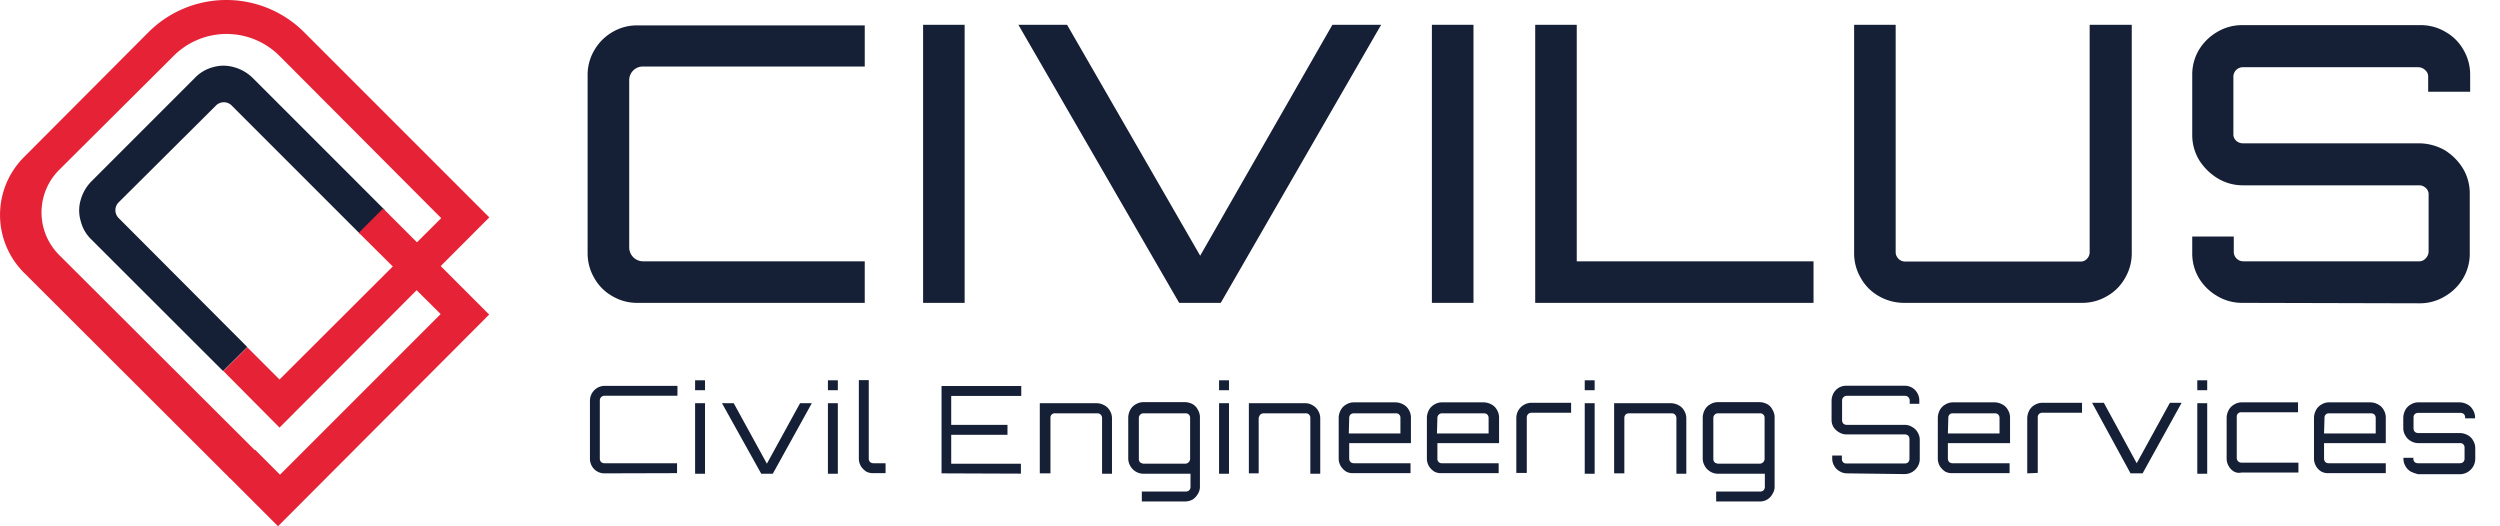 <svg id="Capa_1" data-name="Capa 1" xmlns="http://www.w3.org/2000/svg" viewBox="0 0 504.28 106.15"><defs><style>.cls-1{fill:#151f35;}.cls-2{fill:#e62237;}</style></defs><title>CivilusSVG</title><path class="cls-1" d="M128.61,61.09a9.72,9.72,0,0,1-5.08-1.35,9.43,9.43,0,0,1-3.64-3.64A9.78,9.78,0,0,1,118.53,51V15.19a9.78,9.78,0,0,1,1.36-5.08,10.08,10.08,0,0,1,3.64-3.64,9.72,9.72,0,0,1,5.08-1.35h45.82v8.3H129.8a2.75,2.75,0,0,0-2.88,2.71v33.7a2.81,2.81,0,0,0,2.71,2.88h44.8v8.38Z"/><path class="cls-1" d="M186.2,61.09V5h8.38V61.09Z"/><path class="cls-1" d="M237.85,61.09,205.42,5h9.82l26.85,46.58L268.76,5h9.83L246.24,61.09Z"/><path class="cls-1" d="M288.83,61.09V5h8.39V61.09Z"/><path class="cls-1" d="M309.67,61.09V5h8.38V52.71h47.76v8.38Z"/><path class="cls-1" d="M379,59.74a9.5,9.5,0,0,1-3.64-3.64A9.77,9.77,0,0,1,374,51V5h8.38V50.76a1.92,1.92,0,0,0,1.95,2h35.31a1.7,1.7,0,0,0,1.36-.59,1.93,1.93,0,0,0,.51-1.36V5H430V51a9.77,9.77,0,0,1-1.35,5.08A9.5,9.5,0,0,1,425,59.74a9.74,9.74,0,0,1-5.08,1.35H384.11A10.19,10.19,0,0,1,379,59.74Z"/><path class="cls-1" d="M452.36,61.09a9.72,9.72,0,0,1-5.08-1.35,10.4,10.4,0,0,1-3.73-3.64A9.77,9.77,0,0,1,442.2,51V47.71h8.38v3a1.92,1.92,0,0,0,1.95,2h35.4a1.67,1.67,0,0,0,1.35-.59,2,2,0,0,0,.6-1.36V39.25a1.68,1.68,0,0,0-.6-1.36,1.89,1.89,0,0,0-1.35-.51H452.36a9.8,9.8,0,0,1-5.08-1.44,11.34,11.34,0,0,1-3.73-3.72,9.77,9.77,0,0,1-1.35-5.08v-12a9.77,9.77,0,0,1,1.35-5.08,10.4,10.4,0,0,1,3.73-3.64,9.72,9.72,0,0,1,5.08-1.35h35.82a9.72,9.72,0,0,1,5.08,1.35,9.46,9.46,0,0,1,3.65,3.64,9.77,9.77,0,0,1,1.35,5.08V18.5h-8.47v-3a1.7,1.7,0,0,0-.59-1.35,2,2,0,0,0-1.36-.59H452.45a1.91,1.91,0,0,0-1.95,1.94V27.05a1.7,1.7,0,0,0,.59,1.36,2,2,0,0,0,1.36.5H488a10.61,10.61,0,0,1,5.09,1.36A11.21,11.21,0,0,1,496.82,34a9.79,9.79,0,0,1,1.36,5.09v12a9.73,9.73,0,0,1-1.36,5.08,10.14,10.14,0,0,1-3.72,3.64A9.69,9.69,0,0,1,488,61.18Z"/><path class="cls-1" d="M121.92,95.48A2.88,2.88,0,0,1,119.38,94,2.94,2.94,0,0,1,119,92.6V80.83a3,3,0,0,1,3-3h14.65v2H121.92a.93.93,0,0,0-.93.93V92.51a1,1,0,0,0,.25.68,1,1,0,0,0,.68.25h14.65v2Z"/><path class="cls-1" d="M140.21,78.71v-2h2v2Zm0,16.77V81.33h2V95.56h-2Z"/><path class="cls-1" d="M153.51,95.48l-7.88-14.15H148l6.69,12.2,6.69-12.2h2.37l-7.87,14.23h-2.37Z"/><path class="cls-1" d="M167,78.71v-2h2v2Zm0,16.77V81.33h2V95.56h-2Z"/><path class="cls-1" d="M174.76,95.14a3.61,3.61,0,0,1-1.1-1.1,3,3,0,0,1-.42-1.53V76.68h2V92.51a1,1,0,0,0,.26.68,1,1,0,0,0,.67.25h2.46v2h-2.37A3,3,0,0,1,174.76,95.14Z"/><path class="cls-1" d="M189.92,95.48V77.86H206v2H191.87v5.84h11.35v2H191.87v5.84h14.06v2Z"/><path class="cls-1" d="M209.74,95.48V81.33h11.52a3.4,3.4,0,0,1,1.52.43,2.71,2.71,0,0,1,1.1,1.1,2.85,2.85,0,0,1,.42,1.52V95.56h-2V84.3a.93.93,0,0,0-.93-.93h-8.55a.86.86,0,0,0-.93.93V95.48Z"/><path class="cls-1" d="M230.32,101.15v-2h8.89a1,1,0,0,0,.68-.26,1,1,0,0,0,.25-.67V95.56h-9.48A3.07,3.07,0,0,1,228,94a3,3,0,0,1-.42-1.53v-8.3a3.48,3.48,0,0,1,.42-1.52,2.71,2.71,0,0,1,1.1-1.1,2.89,2.89,0,0,1,1.53-.43h8.46a3.41,3.41,0,0,1,1.53.43,2.6,2.6,0,0,1,1,1.1,2.94,2.94,0,0,1,.42,1.52V98.1a2.69,2.69,0,0,1-.42,1.53,3.36,3.36,0,0,1-1,1.1,3.22,3.22,0,0,1-1.53.42Zm.34-7.62h8.46a1,1,0,0,0,.94-.93V84.3a.88.88,0,0,0-.94-.93h-8.46a.94.94,0,0,0-.94.93v8.3a1,1,0,0,0,.26.67,1.54,1.54,0,0,0,.68.26Z"/><path class="cls-1" d="M245.9,78.71v-2h2v2Zm0,16.77V81.33h2V95.56h-2Z"/><path class="cls-1" d="M251.91,95.48V81.33h11.43a2.79,2.79,0,0,1,1.44.43,2.73,2.73,0,0,1,1.11,1.1,2.94,2.94,0,0,1,.42,1.52V95.56h-2V84.3a.88.88,0,0,0-.94-.93h-8.46a1,1,0,0,0-.68.25,1.62,1.62,0,0,0-.34.68V95.48Z"/><path class="cls-1" d="M271.56,95.14a3.5,3.5,0,0,1-1.1-1.1,2.92,2.92,0,0,1-.43-1.53v-8.3a3.37,3.37,0,0,1,.43-1.52,2.71,2.71,0,0,1,1.1-1.1,2.86,2.86,0,0,1,1.52-.43h8.47a3.41,3.41,0,0,1,1.53.43,2.77,2.77,0,0,1,1.1,1.1,2.94,2.94,0,0,1,.42,1.52v5.17H272.15v3.13a1,1,0,0,0,.26.68,1,1,0,0,0,.67.25h11.44v2H273A2.81,2.81,0,0,1,271.56,95.14Zm.51-7.71h10.41V84.3a.86.86,0,0,0-.93-.93h-8.47a1,1,0,0,0-.67.25,1,1,0,0,0-.26.68Z"/><path class="cls-1" d="M289.34,95.14a3.61,3.61,0,0,1-1.1-1.1,3,3,0,0,1-.42-1.53v-8.3a3.48,3.48,0,0,1,.42-1.52,2.77,2.77,0,0,1,1.1-1.1,2.89,2.89,0,0,1,1.53-.43h8.47a3.4,3.4,0,0,1,1.52.43,2.71,2.71,0,0,1,1.1,1.1,2.94,2.94,0,0,1,.42,1.52v5.17H289.94v3.13a.86.86,0,0,0,.93.93H302.3v2H290.78A2.84,2.84,0,0,1,289.34,95.14Zm.51-7.71h10.42V84.3a1,1,0,0,0-.26-.68,1,1,0,0,0-.67-.25h-8.47a.93.93,0,0,0-.93.93h0Z"/><path class="cls-1" d="M305.86,95.48V84.3a3.07,3.07,0,0,1,1.52-2.63,3,3,0,0,1,1.53-.42h8v2h-8a.94.94,0,0,0-.94.93V95.39h-2.11Z"/><path class="cls-1" d="M319.66,78.71v-2h2v2Zm0,16.77V81.33h2V95.56h-2Z"/><path class="cls-1" d="M325.59,95.48V81.33h11.52a3.4,3.4,0,0,1,1.52.43,2.71,2.71,0,0,1,1.1,1.1,2.94,2.94,0,0,1,.42,1.52V95.56h-2V84.3a.93.93,0,0,0-.93-.93h-8.64a1,1,0,0,0-.68.25,1,1,0,0,0-.25.68V95.48Z"/><path class="cls-1" d="M346.17,101.15v-2h8.89a1,1,0,0,0,.68-.26,1,1,0,0,0,.25-.67V95.56h-9.48A3.07,3.07,0,0,1,343.88,94a3,3,0,0,1-.42-1.53v-8.3a3.48,3.48,0,0,1,.42-1.52,2.71,2.71,0,0,1,1.1-1.1,2.87,2.87,0,0,1,1.53-.43H355a3.41,3.41,0,0,1,1.53.43,2.52,2.52,0,0,1,1,1.1,2.86,2.86,0,0,1,.43,1.52V98.1a2.63,2.63,0,0,1-.43,1.53,2.79,2.79,0,0,1-2.54,1.52Zm.34-7.62H355a1,1,0,0,0,.94-.93V84.3a.88.88,0,0,0-.94-.93h-8.46a.94.94,0,0,0-.94.93v8.3a1,1,0,0,0,.26.67,1.54,1.54,0,0,0,.68.26Z"/><path class="cls-1" d="M372.5,95.48a2.85,2.85,0,0,1-1.44-.43A2.77,2.77,0,0,1,370,94a2.88,2.88,0,0,1-.42-1.44v-.68h1.95v.68a.86.86,0,0,0,.93.93h11.77a1,1,0,0,0,.68-.25,1,1,0,0,0,.25-.68v-4a1,1,0,0,0-.25-.68,1,1,0,0,0-.68-.25H372.42a2.88,2.88,0,0,1-1.44-.42,3.26,3.26,0,0,1-1.1-1,2.79,2.79,0,0,1-.43-1.44v-4a3.33,3.33,0,0,1,.43-1.52,2.88,2.88,0,0,1,2.54-1.44h11.77a2.88,2.88,0,0,1,2.54,1.44,2.94,2.94,0,0,1,.42,1.52v.68h-1.94v-.68a.94.94,0,0,0-.94-.93H372.5a.94.94,0,0,0-.93.93v4a1,1,0,0,0,.26.68,1,1,0,0,0,.67.25h11.77a2.79,2.79,0,0,1,1.44.43,2.73,2.73,0,0,1,1.11,1.1,2.88,2.88,0,0,1,.42,1.44v4a2.94,2.94,0,0,1-.42,1.44,3.11,3.11,0,0,1-2.55,1.52Z"/><path class="cls-1" d="M392.4,95.14a3.61,3.61,0,0,1-1.1-1.1,3,3,0,0,1-.42-1.53v-8.3a3.48,3.48,0,0,1,.42-1.52,2.84,2.84,0,0,1,1.1-1.1,2.92,2.92,0,0,1,1.53-.43h8.47a3.37,3.37,0,0,1,1.52.43,2.65,2.65,0,0,1,1.1,1.1,2.86,2.86,0,0,1,.43,1.52v5.17H392.91v3.13a1,1,0,0,0,.26.68,1,1,0,0,0,.67.25h11.52v2H393.84A2.86,2.86,0,0,1,392.4,95.14Zm.51-7.71h10.42V84.3a1,1,0,0,0-.26-.68.93.93,0,0,0-.67-.25h-8.47a.86.86,0,0,0-.93.93Z"/><path class="cls-1" d="M408.92,95.48V84.3a3.52,3.52,0,0,1,.42-1.53,2.83,2.83,0,0,1,1.1-1.1,3,3,0,0,1,1.53-.42h8v2h-8a1,1,0,0,0-.68.26.93.93,0,0,0-.25.67V95.39Z"/><path class="cls-1" d="M429.75,95.48,422,81.25h2.37L431,93.44l6.69-12.19h2.37l-7.87,14.23Z"/><path class="cls-1" d="M443.22,78.71v-2h2v2Zm0,16.77V81.33h2V95.56h-2Z"/><path class="cls-1" d="M450.67,95.14a2.77,2.77,0,0,1-1.1-1.1,2.92,2.92,0,0,1-.43-1.53v-8.3a3.37,3.37,0,0,1,.43-1.52,2.71,2.71,0,0,1,1.1-1.1,2.79,2.79,0,0,1,1.44-.43h11.43v2H452.11a.86.86,0,0,0-.93.93v8.3a.93.93,0,0,0,.93.93h11.51v2H452.11A2.1,2.1,0,0,1,450.67,95.14Z"/><path class="cls-1" d="M468.28,95.14a2.9,2.9,0,0,1-1.1-1.1,3,3,0,0,1-.42-1.53v-8.3a3.48,3.48,0,0,1,.42-1.52,2.77,2.77,0,0,1,1.1-1.1,2.82,2.82,0,0,1,1.44-.43h8.47a3.33,3.33,0,0,1,1.52.43,2.73,2.73,0,0,1,1.11,1.1,2.94,2.94,0,0,1,.42,1.52v5.17H468.79v3.13a1,1,0,0,0,.25.68,1,1,0,0,0,.68.25h11.52v2H469.72A2.84,2.84,0,0,1,468.28,95.14Zm.51-7.71h10.42V84.3a1,1,0,0,0-.26-.68,1,1,0,0,0-.67-.25h-8.47a.86.86,0,0,0-.93.93Z"/><path class="cls-1" d="M486.32,95.14a2.84,2.84,0,0,1-1.1-1.1,3,3,0,0,1-.42-1.53v-.17h2v.17a1,1,0,0,0,.25.68,1,1,0,0,0,.68.25h8.47a1,1,0,0,0,.68-.25,1,1,0,0,0,.25-.68v-2.2a.86.86,0,0,0-.93-.93h-8.47a2.88,2.88,0,0,1-1.44-.42,2.8,2.8,0,0,1-1.1-1.11,2.88,2.88,0,0,1-.42-1.44v-2.2a3.48,3.48,0,0,1,.42-1.52,2.71,2.71,0,0,1,1.1-1.1,2.79,2.79,0,0,1,1.44-.43h8.47a3.37,3.37,0,0,1,1.52.43,2.65,2.65,0,0,1,1.1,1.1,2.86,2.86,0,0,1,.43,1.52v.17h-2v-.17a.93.93,0,0,0-.25-.67,1,1,0,0,0-.68-.26h-8.55a1,1,0,0,0-.68.26.93.93,0,0,0-.25.67v2.2a1,1,0,0,0,.25.68,1,1,0,0,0,.68.26h8.47a3.48,3.48,0,0,1,1.52.42,2.65,2.65,0,0,1,1.1,1.1,2.86,2.86,0,0,1,.43,1.52V92.6a3.4,3.4,0,0,1-.43,1.52,3.31,3.31,0,0,1-1.1,1.1,3.08,3.08,0,0,1-1.52.43h-8.47A7.39,7.39,0,0,1,486.32,95.14Z"/><path class="cls-1" d="M18.47,48.35a7.74,7.74,0,0,1-2.2-3.8,7.5,7.5,0,0,1,0-4.2,8.64,8.64,0,0,1,2.2-3.8l20.8-20.8a7.81,7.81,0,0,1,3.7-2.2,7.53,7.53,0,0,1,4.21,0A8.55,8.55,0,0,1,51,15.75l26.6,26.6-4.9,4.9-25.9-25.9a2.24,2.24,0,0,0-3.2-.1l-.1.1L24,40.75a2.24,2.24,0,0,0-.1,3.2l.1.1L49.88,70,45,74.85Z"/><path class="cls-2" d="M49.88,70.05l6.5,6.5L89,44l-32.7-32.8a15.09,15.09,0,0,0-21.2,0l-23.2,23.1a12.13,12.13,0,0,0,0,17.1h0l39.8,39.7-5.29,5.4L4.88,55.05a16.48,16.48,0,0,1,0-23.4h0L30,6.45a22.21,22.21,0,0,1,31.3,0h0l37.4,37.4L56.38,86.25,45.07,74.85Z"/><polygon class="cls-2" points="77.28 42.05 98.67 63.45 56.08 106.15 46.08 96.15 51.48 90.75 56.48 95.75 88.88 63.35 72.38 46.95 77.28 42.05"/></svg>